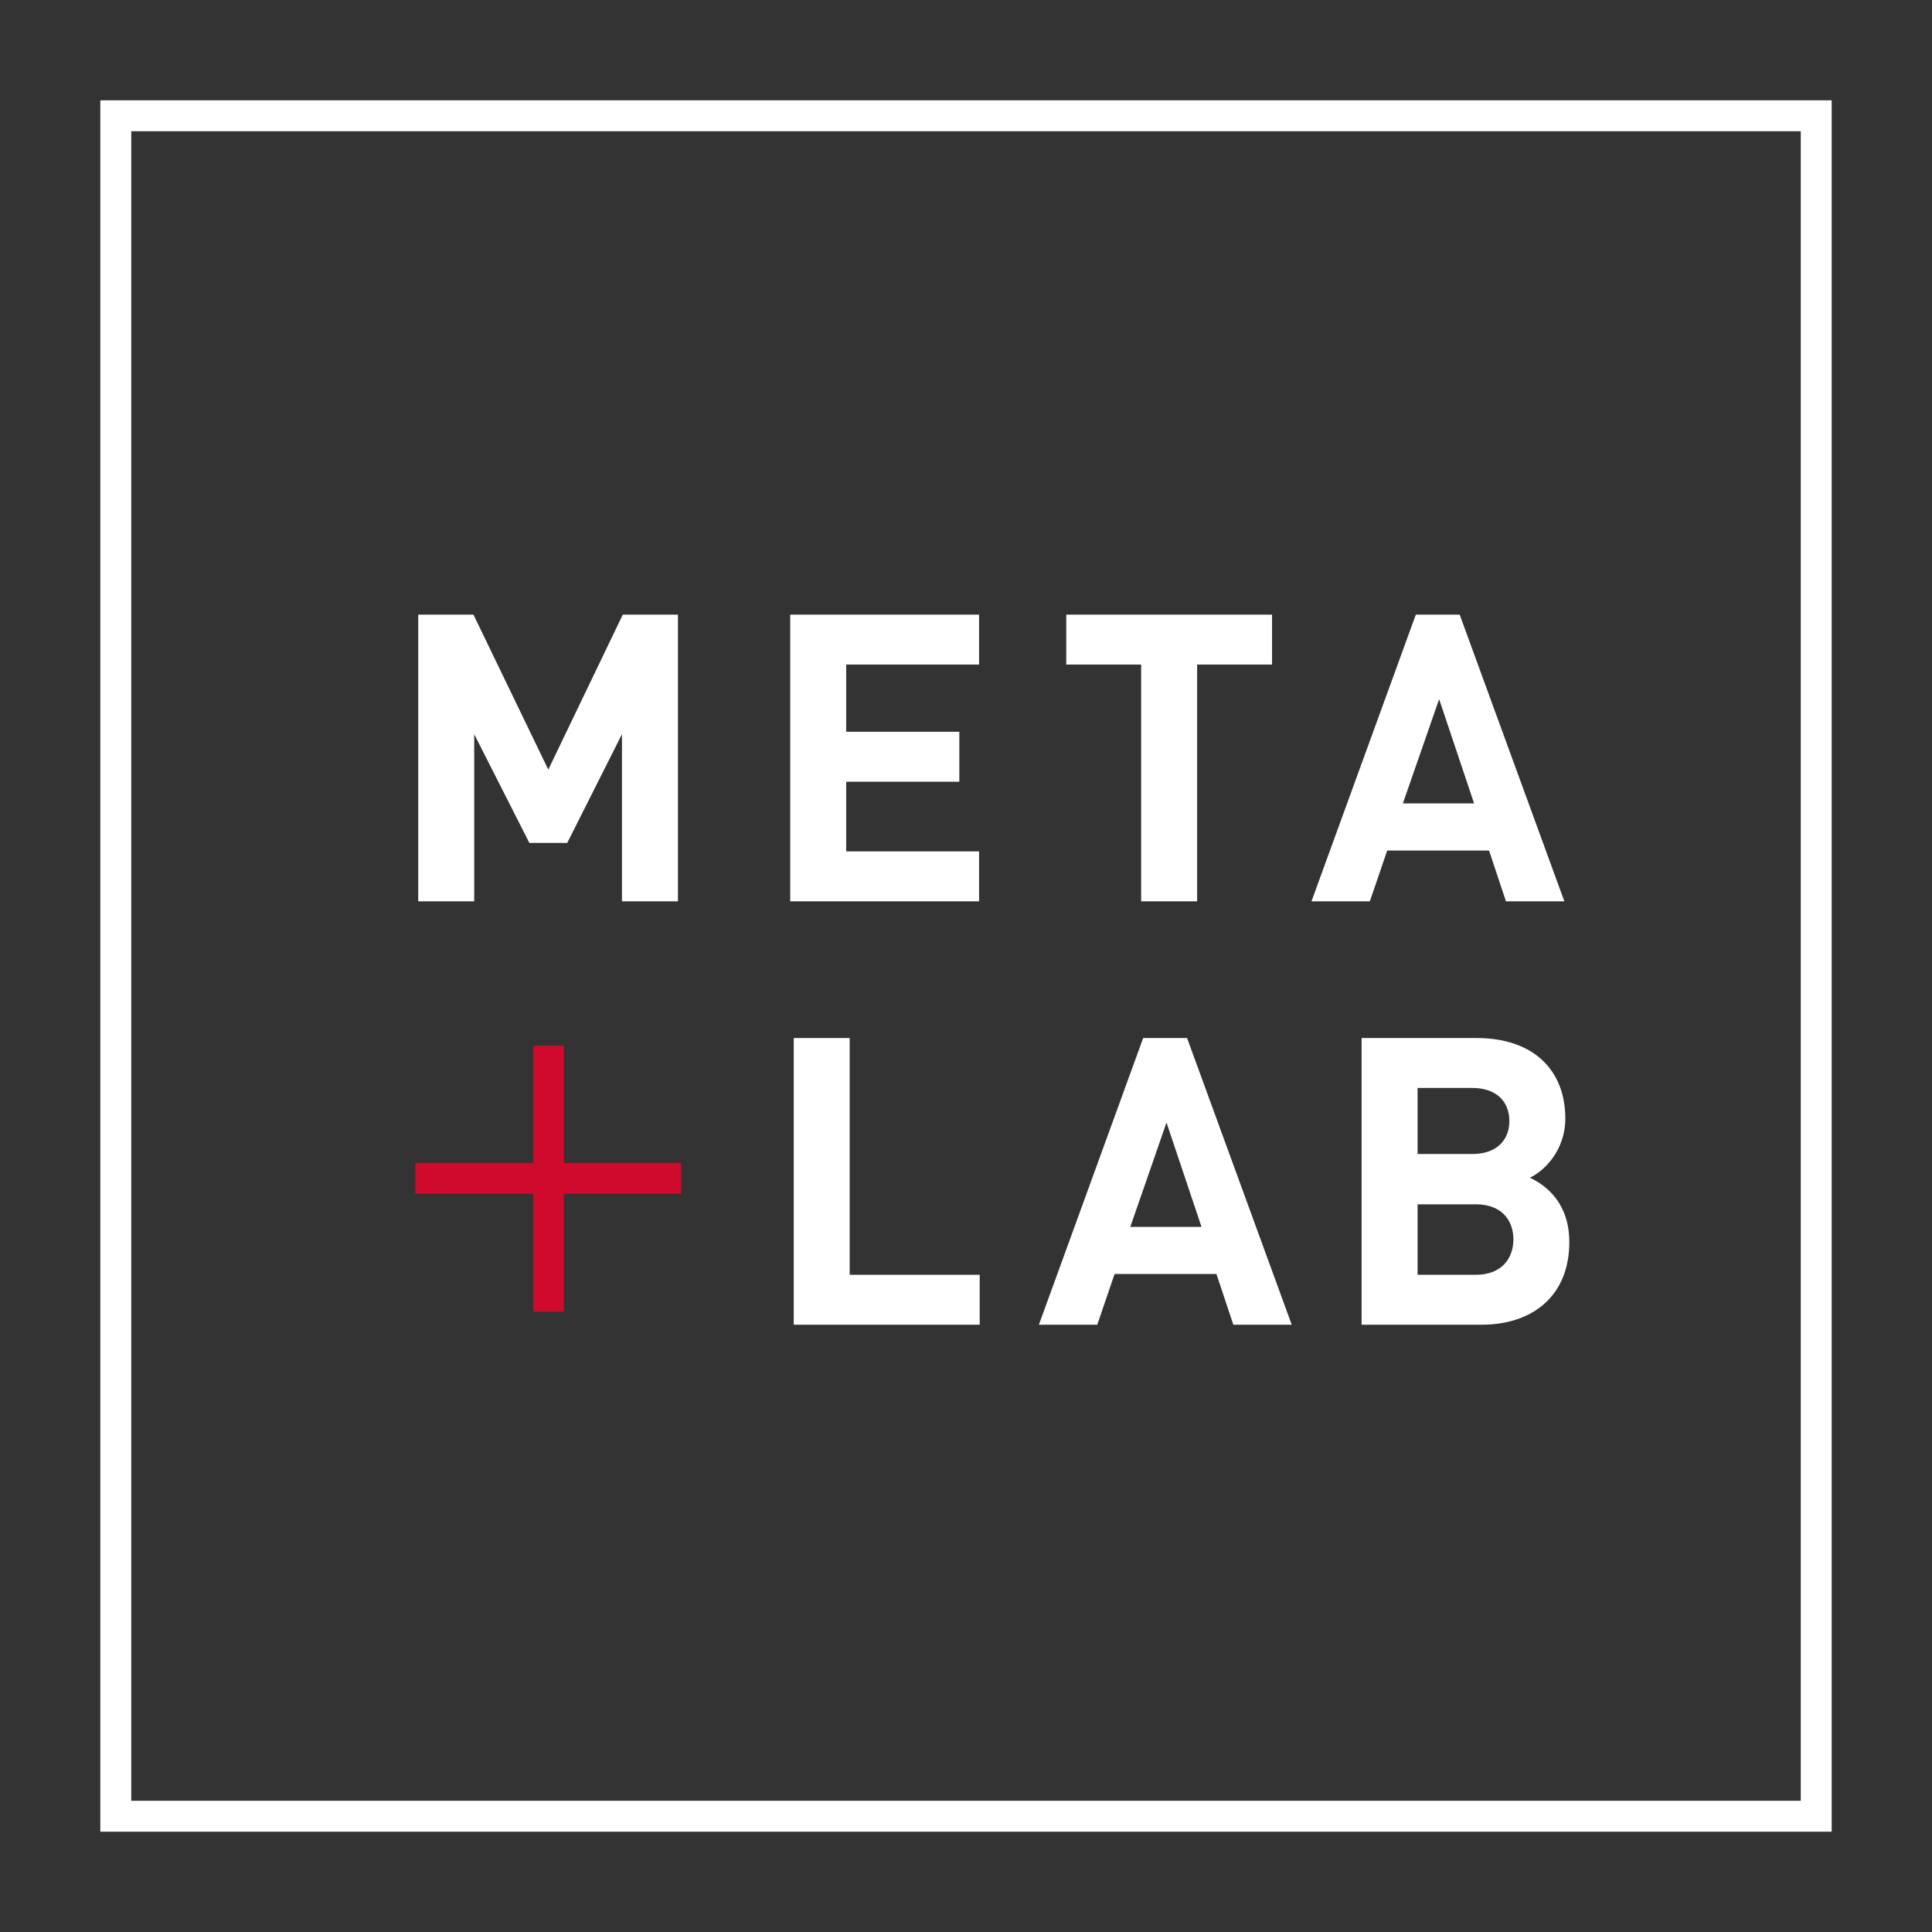 <?xml version="1.0" encoding="utf-8"?>
<!-- Generator: Adobe Illustrator 19.1.0, SVG Export Plug-In . SVG Version: 6.00 Build 0)  -->
<svg version="1.1" id="Layer_1" xmlns="http://www.w3.org/2000/svg" xmlns:xlink="http://www.w3.org/1999/xlink" x="0px" y="0px"
	 viewBox="0 0 150 150" style="enable-background:new 0 0 150 150;" xml:space="preserve">
<rect x="0" y="0" width="150" height="150" fill="#333333" stroke="none"/>
<style type="text/css">
	.st0{fill:#FFFFFF;}
	.st1{fill:#CF0A2C;}
</style>
<g>
	<path class="st0" d="M142.211,142.212H7.789V7.788h134.422V142.212z M10.19,139.812h129.621V10.188H10.19V139.812z"/>
	<g>
		<polygon class="st0" points="48.289,69.978 48.289,57.003 44.039,65.445 41.101,65.445 36.817,57.003 36.817,69.978 
			32.471,69.978 32.471,47.72 36.758,47.72 42.569,59.751 48.354,47.72 52.635,47.72 52.635,69.978 		"/>
		<polygon class="st0" points="61.354,69.978 61.354,47.72 76.016,47.72 76.016,51.595 65.697,51.595 65.697,56.814 74.482,56.814 
			74.482,60.694 65.697,60.694 65.697,66.101 76.016,66.101 76.016,69.978 		"/>
		<polygon class="st0" points="92.945,51.595 92.945,69.978 88.599,69.978 88.599,51.595 82.783,51.595 82.783,47.72 98.76,47.72 
			98.76,51.595 		"/>
		<path class="st0" d="M111.734,54.282l-2.815,8.096h5.53L111.734,54.282z M116.922,69.978l-1.312-3.941h-7.908l-1.347,3.941h-4.532
			l8.101-22.258h3.406l8.127,22.258H116.922z"/>
		<polygon class="st0" points="61.626,102.851 61.626,80.593 65.969,80.593 65.969,98.974 76.064,98.974 76.064,102.851 		"/>
		<path class="st0" d="M90.568,87.154l-2.812,8.102h5.529L90.568,87.154z M95.756,102.851l-1.314-3.941h-7.905l-1.345,3.941h-4.533
			l8.097-22.258h3.408l8.126,22.258H95.756z"/>
		<path class="st0" d="M114.591,93.503h-4.531v5.471h4.531c1.972,0,2.909-1.25,2.909-2.752
			C117.5,94.722,116.562,93.503,114.591,93.503 M114.307,84.468h-4.247v5.129h4.247c1.848,0,2.879-1.035,2.879-2.566
			C117.186,85.501,116.154,84.468,114.307,84.468 M115.029,102.851h-9.315V80.593h8.939c4.346,0,6.877,2.438,6.877,6.252
			c0,2.469-1.627,4.062-2.748,4.594c1.341,0.625,3.059,2.033,3.059,5C121.841,100.601,118.999,102.851,115.029,102.851"/>
		<polygon class="st1" points="43.779,92.681 43.779,101.839 41.402,101.839 41.402,92.681 32.238,92.681 32.238,90.3 41.402,90.3 
			41.402,81.193 43.779,81.193 43.779,90.3 52.888,90.3 52.888,92.681 		"/>
	</g>
</g>
</svg>
